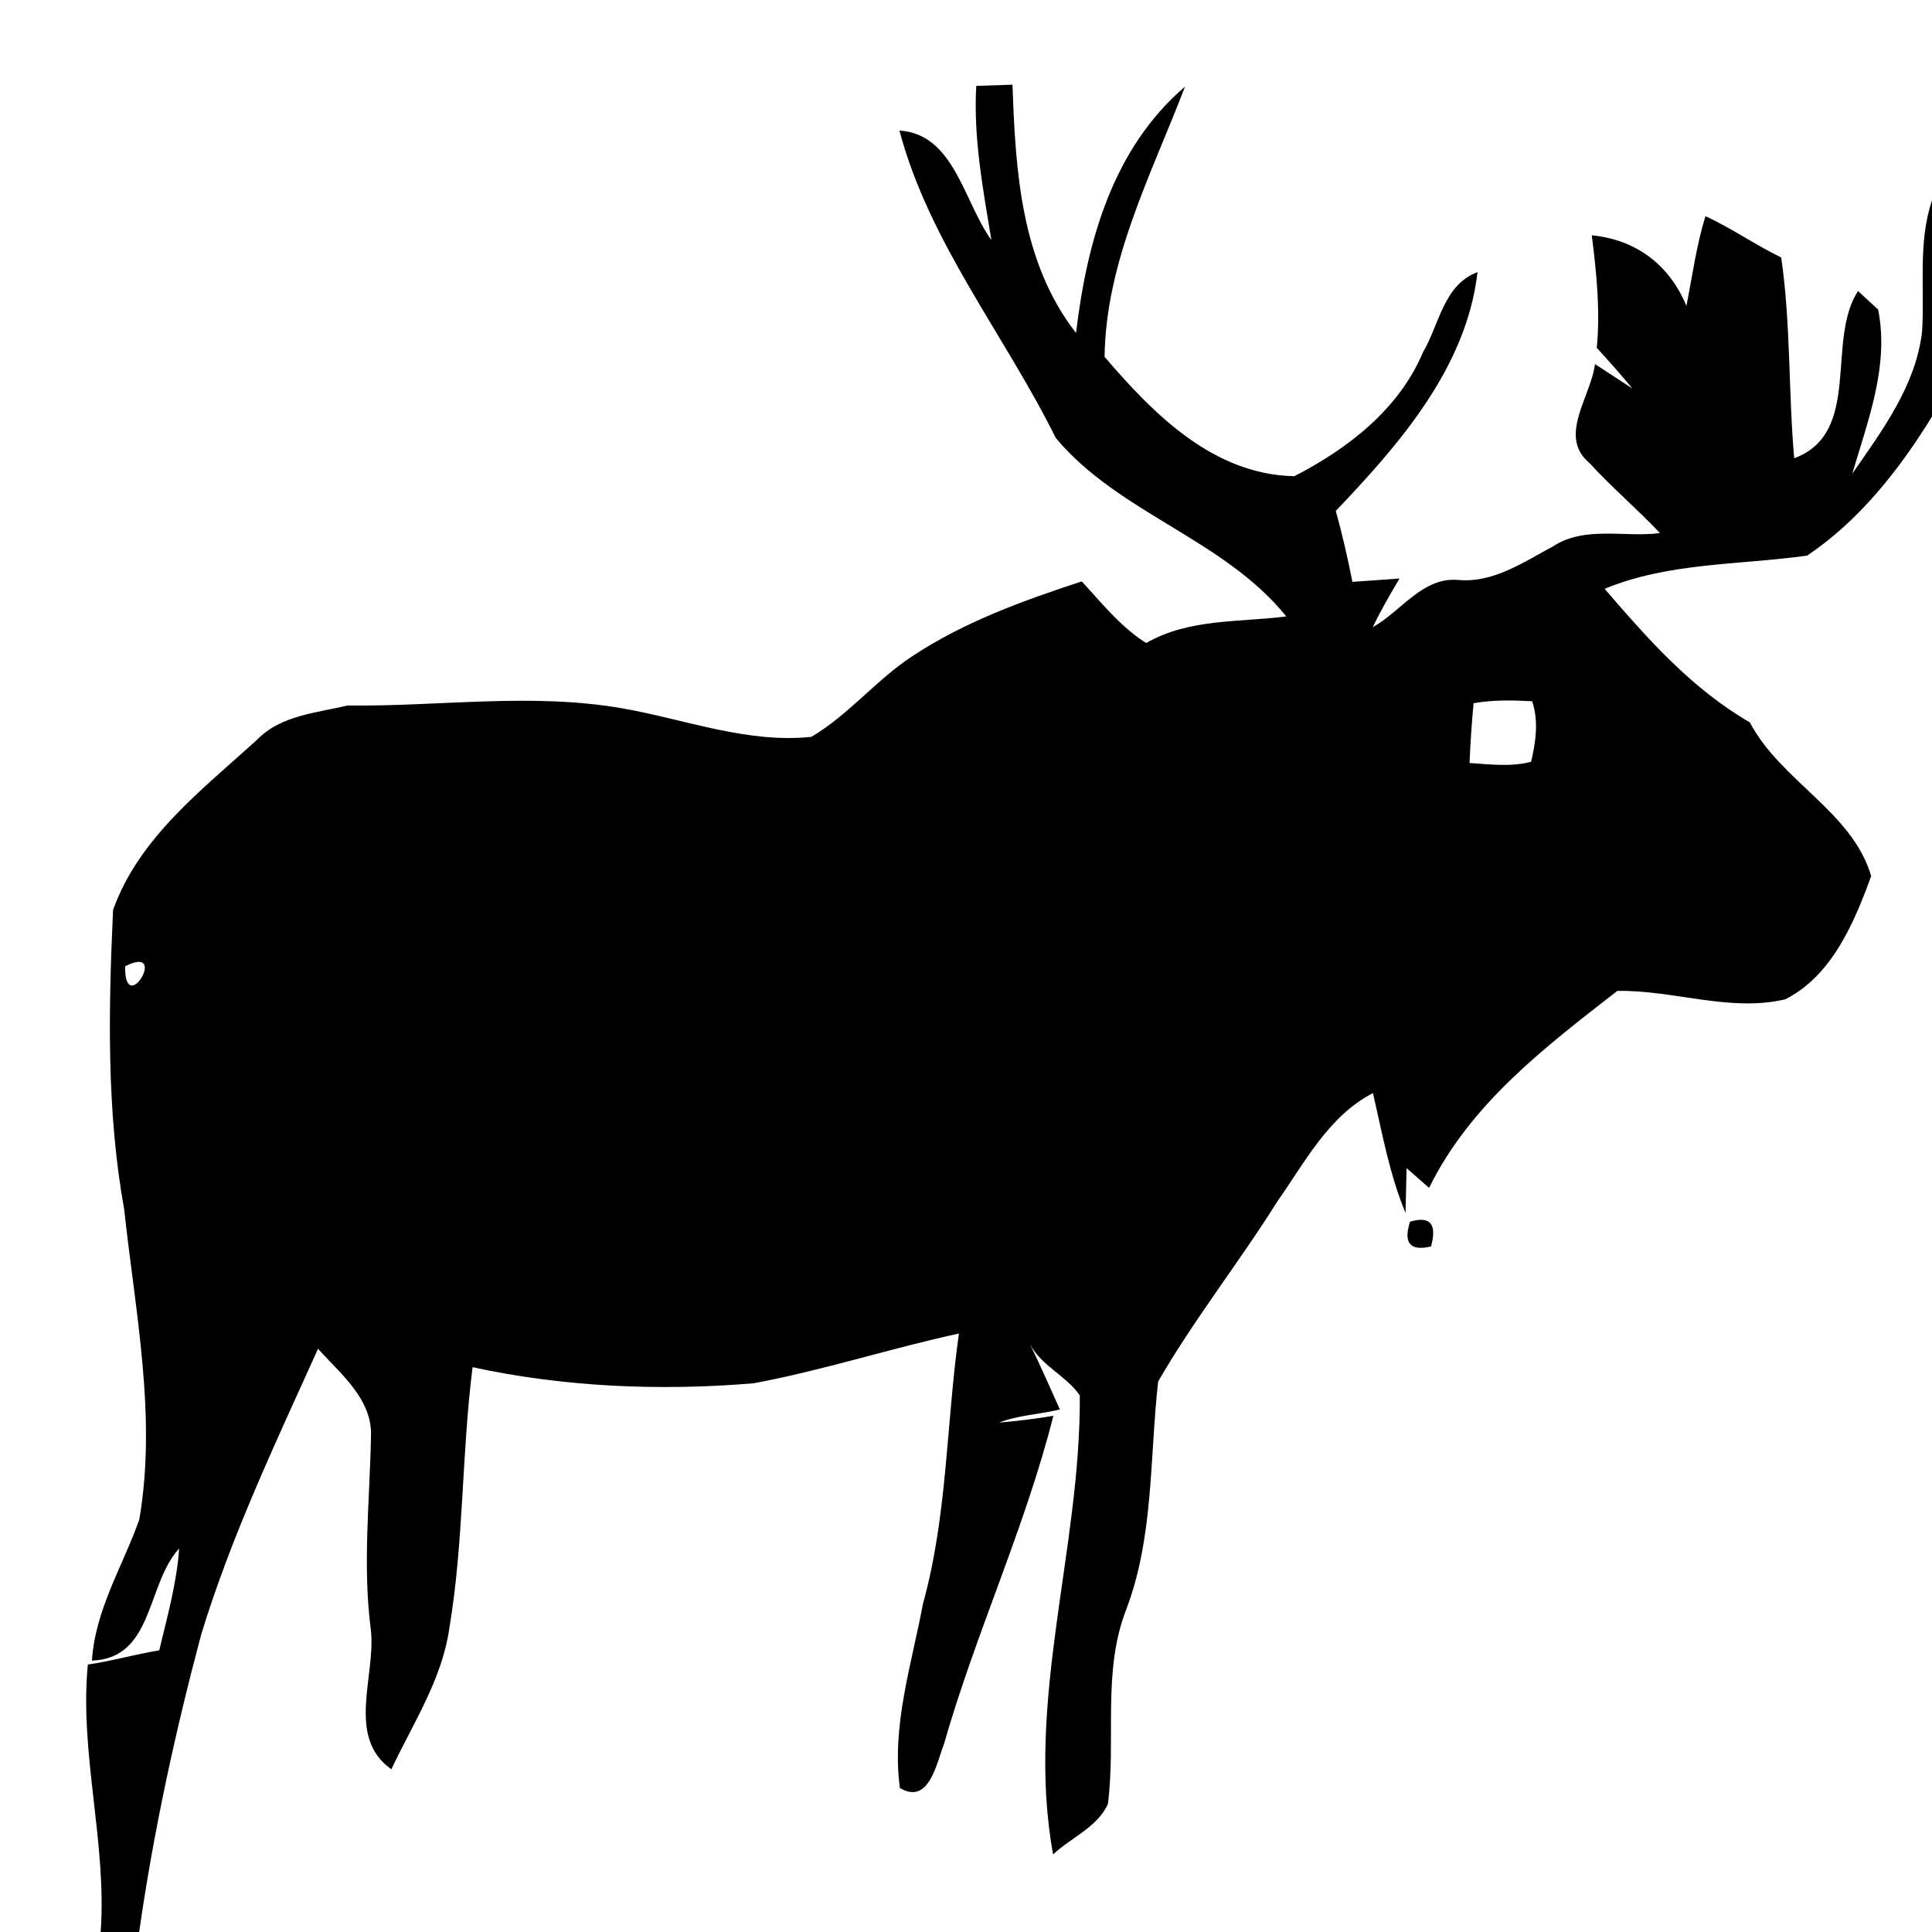 <?xml version="1.0" encoding="UTF-8" ?>
<!DOCTYPE svg PUBLIC "-//W3C//DTD SVG 1.1//EN" "http://www.w3.org/Graphics/SVG/1.1/DTD/svg11.dtd">
<svg width="128pt" height="128pt" viewBox="0 0 128 128" version="1.1" xmlns="http://www.w3.org/2000/svg">
<g id="#000000ff">
<path fill="#000000" opacity="1.00" d=" M 64.68 5.69 C 65.28 5.67 66.48 5.63 67.08 5.61 C 67.28 11.31 67.63 17.36 71.29 22.06 C 72.01 16.02 73.71 9.85 78.51 5.74 C 76.29 11.55 73.27 17.26 73.18 23.64 C 76.45 27.46 80.39 31.44 85.75 31.55 C 89.30 29.73 92.69 27.11 94.28 23.33 C 95.36 21.50 95.64 18.86 97.89 18.03 C 97.16 24.35 92.72 29.42 88.50 33.85 C 88.93 35.40 89.29 36.97 89.60 38.55 C 90.38 38.50 91.94 38.38 92.72 38.33 C 92.10 39.38 91.48 40.44 90.95 41.55 C 92.81 40.52 94.23 38.24 96.57 38.42 C 98.92 38.65 100.92 37.25 102.89 36.20 C 104.99 34.82 107.63 35.62 109.98 35.32 C 108.47 33.72 106.79 32.30 105.31 30.68 C 103.18 28.92 105.42 26.25 105.67 24.12 C 106.29 24.53 107.53 25.34 108.15 25.74 C 107.39 24.81 106.59 23.93 105.79 23.04 C 106.03 20.56 105.77 18.06 105.46 15.59 C 108.39 15.87 110.62 17.56 111.73 20.27 C 112.12 18.29 112.39 16.27 112.99 14.32 C 114.72 15.12 116.29 16.22 118.01 17.06 C 118.65 21.47 118.48 25.93 118.87 30.36 C 123.39 28.69 120.95 22.58 123.10 19.28 C 123.43 19.59 124.10 20.20 124.43 20.51 C 125.18 24.22 123.75 27.87 122.72 31.38 C 124.71 28.51 126.91 25.57 127.34 22.00 C 127.53 19.08 127.05 16.11 128.00 13.28 L 128.00 27.60 C 125.83 31.12 123.19 34.48 119.73 36.81 C 115.24 37.44 110.58 37.25 106.31 39.01 C 109.19 42.35 112.07 45.62 115.93 47.86 C 117.98 51.75 122.72 53.78 123.97 58.04 C 122.85 61.13 121.36 64.66 118.27 66.21 C 114.60 67.07 110.86 65.58 107.15 65.65 C 102.37 69.37 97.42 73.12 94.68 78.70 C 94.31 78.37 93.56 77.71 93.19 77.39 C 93.17 78.13 93.14 79.62 93.12 80.36 C 92.06 77.82 91.58 75.09 90.96 72.42 C 88.01 73.95 86.46 77.00 84.62 79.61 C 82.09 83.65 79.11 87.40 76.73 91.53 C 76.16 96.59 76.45 101.87 74.59 106.70 C 73.02 110.80 73.95 115.27 73.40 119.53 C 72.70 121.06 70.95 121.75 69.77 122.86 C 67.92 112.69 71.61 102.62 71.54 92.45 C 70.63 91.13 68.99 90.50 68.23 89.04 C 68.93 90.47 69.57 91.93 70.22 93.38 C 68.89 93.71 67.48 93.75 66.19 94.25 C 67.40 94.15 68.60 94.00 69.79 93.80 C 67.91 101.23 64.64 108.20 62.54 115.55 C 62.06 116.76 61.57 119.62 59.62 118.46 C 59.06 114.33 60.40 110.27 61.15 106.25 C 62.77 100.41 62.69 94.32 63.53 88.35 C 58.96 89.34 54.50 90.80 49.90 91.65 C 43.70 92.16 37.40 91.90 31.31 90.58 C 30.58 96.33 30.73 102.16 29.77 107.87 C 29.29 111.27 27.36 114.17 25.93 117.22 C 22.90 115.09 24.92 111.01 24.57 107.98 C 24.01 103.71 24.50 99.41 24.58 95.13 C 24.66 92.68 22.55 91.01 21.07 89.36 C 18.27 95.57 15.32 101.76 13.33 108.29 C 11.60 114.78 10.17 121.35 9.22 128.00 L 6.67 128.00 C 7.09 122.07 5.25 116.14 5.82 110.28 C 7.41 110.05 8.96 109.60 10.55 109.34 C 11.08 107.11 11.71 104.89 11.87 102.59 C 9.68 104.98 10.19 109.87 6.09 110.02 C 6.31 106.64 8.13 103.77 9.23 100.67 C 10.40 93.84 8.96 86.94 8.23 80.14 C 7.05 73.60 7.19 66.90 7.49 60.29 C 9.20 55.49 13.41 52.31 17.04 49.00 C 18.61 47.39 20.97 47.23 23.04 46.74 C 29.12 46.82 35.25 45.87 41.29 46.94 C 45.42 47.67 49.50 49.26 53.75 48.82 C 56.23 47.36 58.05 45.04 60.45 43.47 C 63.88 41.20 67.79 39.79 71.67 38.52 C 72.99 39.95 74.29 41.58 75.94 42.60 C 78.78 40.97 82.08 41.24 85.22 40.84 C 81.08 35.71 74.13 34.02 69.95 29.02 C 66.58 22.21 61.56 16.08 59.59 8.65 C 63.23 8.88 63.85 13.38 65.68 15.90 C 65.13 12.53 64.48 9.13 64.68 5.69 M 97.63 46.59 C 97.50 47.91 97.42 49.23 97.36 50.55 C 98.72 50.64 100.10 50.82 101.44 50.47 C 101.75 49.14 101.95 47.78 101.51 46.46 C 100.21 46.39 98.91 46.36 97.63 46.59 M 8.29 64.02 C 8.24 67.53 11.25 62.50 8.29 64.02 Z" />
<path fill="#000000" opacity="1.00" d=" M 93.42 80.94 C 94.75 80.54 95.22 81.09 94.81 82.58 C 93.43 82.91 92.96 82.36 93.42 80.94 Z" />
</g>
</svg>
